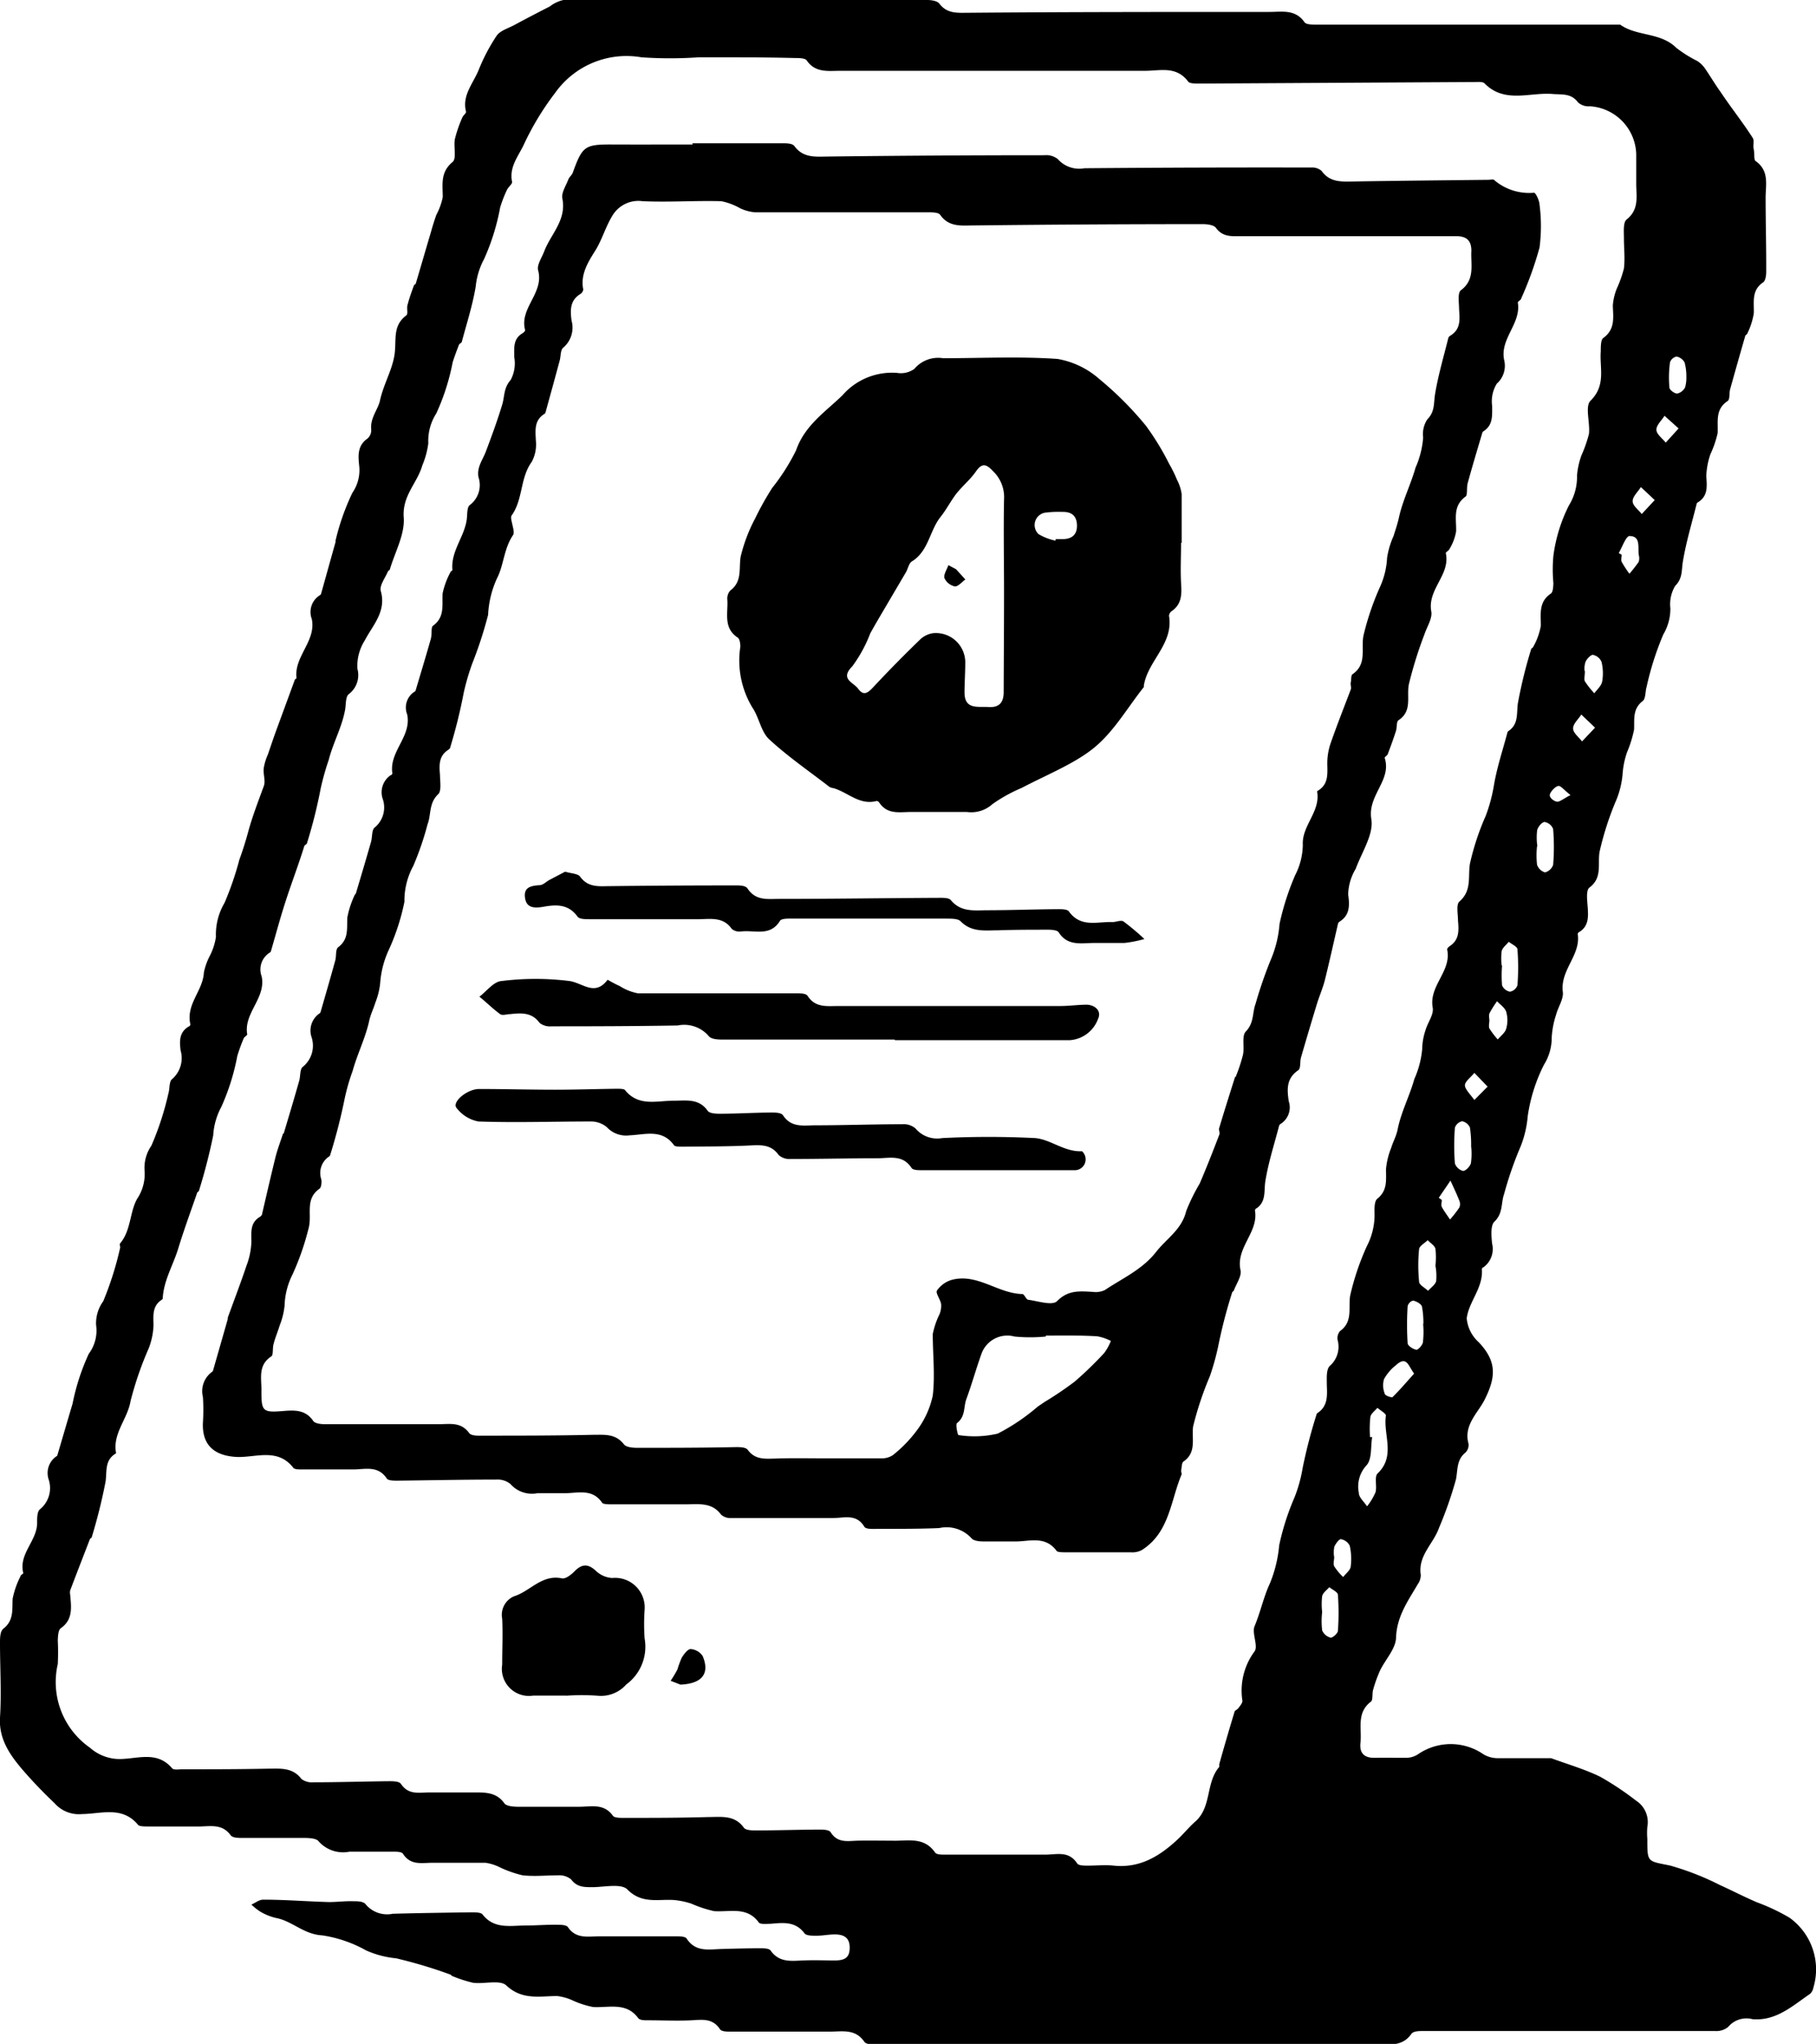 <svg xmlns="http://www.w3.org/2000/svg" id="Layer_1" data-name="Layer 1" viewBox="0 0 152.13 171.17"><title>AsimovMarketingIcon-bt-omar bahaa</title><path d="M62.44,0H77.68c.33,0,.82.07,1,.29.67.89,1.55.78,2.49.78C89.55,1,98,1,106.35,1c1.07,0,2.16-.24,2.93.86.15.21.67.2,1,.2,8.48,0,17,0,25.44,0,1.39,1,3.38.63,4.7,1.94a10.35,10.35,0,0,0,1.75,1.1,2.26,2.26,0,0,1,.65.62c.46.66.87,1.37,1.33,2C145,9,146,10.25,146.83,11.55c.15.23,0,.62.08.93s0,.88.15,1c1.21.84.83,2.05.85,3.17,0,2,.06,4.08.05,6.12,0,.29-.06.73-.25.87-1,.67-.76,1.63-.79,2.59a5.88,5.88,0,0,1-.55,1.71c0,.07-.14.1-.16.17-.43,1.49-.86,3-1.27,4.48-.1.34,0,.86-.22,1-1.05.7-.78,1.7-.83,2.69a8.85,8.85,0,0,1-.61,1.77,6.36,6.36,0,0,0-.34,1.8c.05.87.17,1.69-.72,2.23a.2.2,0,0,0-.08.08c-.4,1.62-.89,3.22-1.16,4.86-.13.74,0,1.4-.65,2.05a3,3,0,0,0-.4,1.87,4.22,4.22,0,0,1-.59,2.19,24.69,24.69,0,0,0-1.4,4.39c-.12.4-.07,1-.33,1.19-.86.67-.68,1.51-.72,2.39A9.86,9.86,0,0,1,136.3,63a7,7,0,0,0-.37,1.79,7.32,7.32,0,0,1-.62,2.42A25.33,25.33,0,0,0,134,71.33c-.18,1,.26,2.18-.85,3-.31.24-.18,1.12-.14,1.71.05.79.06,1.52-.69,2-.06,0-.16.13-.15.18.27,1.78-1.48,3-1.25,4.84.08.6-.39,1.26-.56,1.91a7.43,7.43,0,0,0-.37,1.9,4.27,4.27,0,0,1-.65,2.3,13.91,13.91,0,0,0-1.36,4.31,8.82,8.82,0,0,1-.73,2.85A30.57,30.57,0,0,0,126,100c-.27.75-.07,1.6-.81,2.31-.34.33-.25,1.2-.2,1.81a1.9,1.9,0,0,1-.7,2c-.06,0-.16.12-.15.17.12,1.56-1.09,2.7-1.27,4.11a3.05,3.05,0,0,0,1,2c1.52,1.6,1.47,2.9.49,4.84-.56,1.1-1.77,2.12-1.34,3.66a.89.89,0,0,1-.26.75c-.75.61-.63,1.42-.79,2.24a32.62,32.62,0,0,1-1.42,4.06c-.46,1.33-1.78,2.32-1.53,3.94a1.31,1.31,0,0,1-.25.78c-.81,1.39-1.74,2.66-1.82,4.44,0,.95-.9,1.86-1.35,2.81a11.15,11.15,0,0,0-.57,1.59c-.1.34,0,.87-.19,1-1.23.94-.74,2.26-.87,3.43-.1.85.29,1.28,1.17,1.27s1.76,0,2.64,0a1.83,1.83,0,0,0,1-.29,4.83,4.83,0,0,1,5.5,0,2.33,2.33,0,0,0,1.23.32c1.44,0,2.88,0,4.32,0,0,0,.08,0,.11,0,1.38.51,2.81.92,4.12,1.56a24.64,24.64,0,0,1,3,2A2.14,2.14,0,0,1,138,153a6.16,6.16,0,0,0,0,1c0,2,0,1.84,1.9,2.23a22.89,22.89,0,0,1,4.19,1.64c1,.45,2.06,1,3.09,1.44a16.67,16.67,0,0,1,2.73,1.29,5.32,5.32,0,0,1,2,5.86.91.91,0,0,1-.28.52c-1.47,1-2.83,2.28-4.81,2.12a2,2,0,0,0-2.05.65,1.55,1.55,0,0,1-1.07.34l-24.48,0c-.34,0-.84,0-1,.26-.71,1-1.72.87-2.71.87l-42.11,0c-.34,0-.85,0-1-.24-.74-1.07-1.79-.85-2.82-.84q-4.2,0-8.4,0c-.3,0-.76,0-.88-.22-.61-.91-1.46-.78-2.35-.73-1.24.06-2.48,0-3.72,0-.27,0-.65,0-.78-.2-1-1.34-2.45-.83-3.77-.91a7.66,7.66,0,0,1-1.79-.59,4.45,4.45,0,0,0-1.21-.33c-1.47,0-2.92.37-4.27-.89-.52-.49-1.84-.1-2.78-.22a11.13,11.13,0,0,1-1.8-.59s-.05-.08-.08-.09A39.7,39.7,0,0,0,33.18,164a8.05,8.05,0,0,1-2.51-.66A10.77,10.77,0,0,0,27,162.08c-1.58-.09-2.52-1.21-3.89-1.46a4.75,4.75,0,0,1-1.31-.53,5,5,0,0,1-.74-.59c.33-.14.66-.42,1-.41,1.83,0,3.66.15,5.5.2.67,0,1.35-.09,2-.07.38,0,.91,0,1.09.28a2.34,2.34,0,0,0,2.25.77c2.2-.06,4.4-.09,6.6-.12.31,0,.76,0,.91.16,1,1.31,2.44.93,3.76.94.8,0,1.6-.07,2.4-.06.34,0,.86,0,1,.19.67,1,1.64.79,2.59.78q3.24,0,6.48,0c.3,0,.77,0,.89.2.75,1.14,1.86.89,2.92.86s2.16-.06,3.24-.06c.3,0,.75,0,.88.21.72,1,1.71.85,2.71.81s1.76,0,2.64,0,1.26-.25,1.26-1.08S70.69,162,69.93,162c-.52,0-1,.11-1.55.11-.35,0-.86,0-1-.22-.76-1-1.78-.87-2.82-.78-.34,0-.88.07-1-.12-1-1.36-2.44-.84-3.74-.94a10.16,10.16,0,0,1-1.91-.63,6.56,6.56,0,0,0-1.45-.3c-1.34-.09-2.69.35-3.91-.89-.49-.49-1.82-.22-2.77-.19-.74,0-1.4.06-1.93-.64a1.53,1.53,0,0,0-1.07-.35c-1,0-2,.11-3,0a9.45,9.45,0,0,1-1.91-.67,3.89,3.89,0,0,0-1.2-.38c-1.48,0-3,0-4.44,0-.91,0-1.83.24-2.47-.75-.12-.2-.65-.18-1-.18-1.16,0-2.32,0-3.48,0a2.73,2.73,0,0,1-2.59-.87c-.18-.24-.73-.27-1.1-.28-1.76,0-3.52,0-5.28,0-.34,0-.84,0-1-.24-.67-.91-1.58-.75-2.5-.72-1.48,0-3,0-4.44,0-.27,0-.67,0-.8-.13-1.32-1.61-3.11-.92-4.7-.91a2.71,2.71,0,0,1-2.31-.92,38.68,38.68,0,0,1-2.73-2.86C.87,147-.11,145.66,0,143.84c.13-2.07,0-4.16,0-6.24,0-.42,0-1,.3-1.22.87-.69.71-1.58.76-2.5A7.26,7.26,0,0,1,1.72,132c0-.11.24-.2.23-.26-.41-1.64,1.2-2.72,1.16-4.26,0-.38,0-.93.27-1.11a2.29,2.29,0,0,0,.69-2.49,1.7,1.7,0,0,1,.64-1.91.18.18,0,0,0,.09-.08c.43-1.45.85-2.9,1.28-4.34a18.44,18.44,0,0,1,1.36-4.18,3.24,3.24,0,0,0,.61-2.4,3.14,3.14,0,0,1,.6-2,27.09,27.09,0,0,0,1.42-4.5c0-.1-.08-.28,0-.35.91-1.09.79-2.59,1.41-3.71a3.74,3.74,0,0,0,.63-2.4,3.25,3.25,0,0,1,.57-2.06,24.51,24.51,0,0,0,1.43-4.39c.12-.4.05-1,.31-1.19a2.33,2.33,0,0,0,.71-2.4c-.1-.79-.12-1.52.67-2,.06,0,.16-.13.15-.17C15.56,84.08,17,83,17.08,81.44a5.31,5.31,0,0,1,.49-1.38,5.07,5.07,0,0,0,.52-1.6,5.2,5.2,0,0,1,.72-2.85A25.74,25.74,0,0,0,20.05,72c.27-.74.53-1.55.73-2.3.36-1.33.85-2.58,1.32-3.87.17-.45-.08-1,0-1.54a4.64,4.64,0,0,1,.34-1.1c.22-.64.43-1.27.66-1.91l1.59-4.33c0-.07.16-.12.15-.17-.22-1.82,1.66-3.08,1.28-4.94a1.65,1.65,0,0,1,.69-2,.23.23,0,0,0,.08-.09c.41-1.45.81-2.91,1.22-4.36,0,0,0-.09,0-.12a19.77,19.77,0,0,1,1.41-4A3.34,3.34,0,0,0,30.09,39c-.09-.85-.15-1.68.69-2.27A.92.92,0,0,0,31.1,36c-.11-1,.57-1.7.73-2.45.29-1.34,1-2.51,1.21-3.78s-.21-2.45,1-3.36c.17-.13,0-.61.11-.91.14-.54.33-1.06.52-1.58,0-.07.14-.1.16-.17.43-1.45.85-2.9,1.28-4.35.13-.47.28-.94.44-1.4a5.47,5.47,0,0,0,.54-1.49c0-1.06-.22-2.08.82-2.94.36-.29.07-1.29.2-1.94a10.85,10.85,0,0,1,.62-1.79c.07-.18.34-.36.31-.49C38.69,8,39.63,7,40.09,5.88A15.6,15.6,0,0,1,41.6,3c.29-.43.95-.62,1.46-.89,1-.54,2-1.06,3-1.57A2.87,2.87,0,0,1,47.2,0c5.08,0,10.16,0,15.24,0ZM58.53,4.8v0a34.77,34.77,0,0,1-4.79,0,7.33,7.33,0,0,0-7.25,3,23.28,23.28,0,0,0-2.65,4.4c-.5,1-1.19,1.83-.94,3.05,0,.18-.33.42-.44.67a10.6,10.6,0,0,0-.56,1.45,18.82,18.82,0,0,1-1.34,4.31A6.16,6.16,0,0,0,39.85,24c-.26,1.56-.75,3.08-1.16,4.61,0,.1-.2.16-.24.26-.19.49-.38,1-.53,1.47a18.63,18.63,0,0,1-1.37,4.28,4.27,4.27,0,0,0-.67,2.51,7.11,7.11,0,0,1-.5,1.84c-.41,1.47-1.69,2.52-1.56,4.35.11,1.42-.73,2.91-1.16,4.36,0,.07-.13.1-.16.17-.23.55-.73,1.19-.6,1.65.49,1.72-.7,2.89-1.34,4.13A4,4,0,0,0,29.94,56a2,2,0,0,1-.72,2.13c-.28.21-.23.86-.31,1.31-.26,1.45-1,2.75-1.37,4.19A23.06,23.06,0,0,0,26.87,66a41.23,41.23,0,0,1-1.15,4.6c0,.1-.2.16-.23.26C25,72.45,24.4,74,23.9,75.56c-.44,1.36-.81,2.75-1.21,4.12a.23.23,0,0,1-.08.09,1.66,1.66,0,0,0-.69,2c.38,1.82-1.52,3.06-1.21,4.85,0,.1-.25.21-.3.35a15,15,0,0,0-.53,1.46,18.83,18.83,0,0,1-1.34,4.27,5.76,5.76,0,0,0-.68,2.39,47.47,47.47,0,0,1-1.19,4.62c0,.07-.13.11-.15.17-.54,1.56-1.11,3.11-1.59,4.68-.43,1.41-1.23,2.69-1.3,4.21,0,0-.05.06-.08.08-.81.53-.7,1.32-.69,2.15a6,6,0,0,1-.39,1.89,28.34,28.34,0,0,0-1.53,4.43c-.25,1.52-1.52,2.72-1.22,4.35,0,0,0,.07-.08.09-.89.58-.67,1.48-.8,2.34a45.84,45.84,0,0,1-1.15,4.62c0,.07-.13.11-.16.18-.55,1.43-1.11,2.86-1.65,4.29a.88.88,0,0,0,0,.36c.08,1,.27,2.07-.79,2.81-.22.16-.23.66-.25,1a19.86,19.86,0,0,1,0,2,6.7,6.7,0,0,0,2.69,7,3.78,3.78,0,0,0,2.18.94c1.57.12,3.36-.81,4.71.79.13.15.53.09.81.08,2.4,0,4.8,0,7.2-.05,1.05,0,2.07-.13,2.82.86a1.44,1.44,0,0,0,1,.28c2.11,0,4.23-.07,6.35-.09.34,0,.85,0,1,.24.59.87,1.4.73,2.25.7,1.24,0,2.48,0,3.72,0,1,0,2-.06,2.68.91.18.24.72.28,1.1.29,1.72,0,3.44,0,5.16,0,1,0,2.07-.31,2.83.75.13.18.59.18.9.18,2.36,0,4.72,0,7.08-.07,1.12,0,2.22-.19,3,.9.16.21.66.22,1,.22,1.76,0,3.52-.06,5.27-.07.34,0,.86,0,1,.23.58.92,1.42.72,2.26.7s1.92,0,2.87,0c1.27.05,2.67-.38,3.62,1,.13.18.6.17.91.17h8.28c1,0,2-.35,2.71.74.12.18.59.18.9.18.72,0,1.45-.08,2.16,0,2.22.23,3.89-.82,5.41-2.25.49-.47.92-1,1.43-1.45,1.38-1.22.85-3.24,2-4.57,0,0,0-.16,0-.23.41-1.46.83-2.91,1.27-4.35,0-.14.24-.21.33-.34s.35-.41.34-.61a5.51,5.51,0,0,1,1-4.12c.35-.43-.2-1.48,0-2.09.51-1.2.78-2.52,1.3-3.62a10.93,10.93,0,0,0,.78-3.2,21.21,21.21,0,0,1,1.28-4,12,12,0,0,0,.69-2.5,44.22,44.22,0,0,1,1.17-4.49.18.18,0,0,1,.08-.09c.88-.59.8-1.47.77-2.37,0-.53-.06-1.27.25-1.57a2.13,2.13,0,0,0,.66-2.15.9.9,0,0,1,.2-.77c1.08-.78.69-1.9.84-2.94a21.44,21.44,0,0,1,1.4-4.16,5.72,5.72,0,0,0,.65-2.53c0-.49-.06-1.21.23-1.45.88-.71.72-1.58.73-2.5a6.22,6.22,0,0,1,.43-1.75c.16-.54.44-1,.55-1.59.29-1.44,1-2.77,1.39-4.18a7.94,7.94,0,0,0,.66-2.51,5.17,5.17,0,0,1,.28-1.59c.18-.64.71-1.31.6-1.89-.33-1.84,1.61-3.06,1.21-4.87,0-.08.12-.21.21-.27.82-.53.77-1.32.7-2.14,0-.55-.17-1.35.12-1.6,1.06-.93.7-2.06.88-3.17a21.26,21.26,0,0,1,1.32-4,13.49,13.49,0,0,0,.68-2.51c.25-1.52.75-3,1.15-4.51a.23.23,0,0,1,.08-.09c.87-.59.66-1.48.79-2.35a39.55,39.55,0,0,1,1.11-4.51c0-.06.13-.1.16-.17a5.54,5.54,0,0,0,.65-1.79c0-1-.19-2,.84-2.69.18-.12.2-.58.21-.88a12.4,12.4,0,0,1,0-2.28,13.15,13.15,0,0,1,1.3-4.22,4.55,4.55,0,0,0,.68-2.52,6.59,6.59,0,0,1,.37-1.67,11.34,11.34,0,0,0,.63-1.8c.11-.94-.35-2.3.13-2.78,1.32-1.3.75-2.74.86-4.14,0-.39,0-1,.22-1.12,1-.73.82-1.71.79-2.71a4.65,4.65,0,0,1,.34-1.44,9.79,9.79,0,0,0,.59-1.67c.1-.83,0-1.68,0-2.52,0-.54-.08-1.35.23-1.58,1-.8.83-1.81.8-2.84q0-1.32,0-2.64a4.14,4.14,0,0,0-3.88-4,1.31,1.31,0,0,1-1-.33c-.58-.78-1.34-.63-2.15-.7-1.9-.15-4,.82-5.68-.89-.15-.15-.54-.11-.81-.11L100.46,7c-.31,0-.78,0-.91-.15-1-1.35-2.34-.92-3.61-.92q-12.78,0-25.56,0c-1,0-2.07.19-2.8-.87-.14-.2-.66-.2-1-.2C63.89,4.79,61.21,4.8,58.53,4.8Zm56.24,115.55.18,0c-.14.81,0,1.85-.48,2.37a2.62,2.62,0,0,0-.64,2.29c0,.4.45.76.69,1.14a5.14,5.14,0,0,0,.71-1.18c.14-.51-.12-1.3.18-1.58,1.53-1.46.45-3.24.69-4.84,0-.18-.46-.43-.71-.65-.21.25-.54.48-.59.76A9.29,9.29,0,0,0,114.77,120.35ZM120.25,106h0a6.7,6.7,0,0,0,0-1.42c-.07-.27-.42-.48-.65-.72-.25.25-.69.48-.72.75a13.74,13.74,0,0,0,0,2.72c0,.28.49.51.75.77.24-.27.59-.5.68-.8A4.69,4.69,0,0,0,120.25,106Zm-9.49,29h0a6.56,6.56,0,0,0,0,1.54,1.06,1.06,0,0,0,.72.61c.17,0,.59-.36.6-.58a21,21,0,0,0,0-3c0-.24-.47-.44-.72-.65-.21.24-.53.46-.6.75A5.63,5.63,0,0,0,110.76,135Zm15-54.14h.07a10.21,10.21,0,0,0,0,1.66.9.9,0,0,0,.66.53.81.81,0,0,0,.63-.54,19.62,19.62,0,0,0,0-3c0-.23-.47-.43-.73-.64-.2.26-.51.48-.59.77A4.72,4.72,0,0,0,125.8,80.86Zm3-10h0a7.28,7.28,0,0,0,0,1.55,1,1,0,0,0,.67.65,1,1,0,0,0,.68-.63,18.4,18.4,0,0,0,0-3,.93.93,0,0,0-.71-.59c-.24,0-.56.41-.63.69A5.12,5.12,0,0,0,128.79,70.89ZM123.24,96a9.67,9.67,0,0,0-.1-1.57.92.92,0,0,0-.65-.53.82.82,0,0,0-.61.54,19.5,19.5,0,0,0,0,3,1,1,0,0,0,.68.62c.23,0,.58-.37.66-.64A5.64,5.64,0,0,0,123.24,96Zm-4,14.85a7,7,0,0,0-.11-1.37c0-.23-.41-.47-.67-.54s-.53.29-.54.47a24.19,24.19,0,0,0,0,3.07c0,.22.45.51.74.56.14,0,.49-.37.54-.62A7.64,7.64,0,0,0,119.22,110.88Zm-.78,4.18c-.34-.48-.47-.87-.74-1s-.58.12-.78.3a3.83,3.83,0,0,0-1,1.17,1.88,1.88,0,0,0,.06,1.21c0,.16.59.36.66.29C117.26,116.41,117.82,115.75,118.44,115.06Zm2.07-14.72.25.18c0,.19-.07.43,0,.58.2.37.46.71.69,1.06a10.26,10.26,0,0,0,.78-1,.73.73,0,0,0,0-.58c-.22-.57-.49-1.12-.74-1.68Zm15.06-54,.26.15c0,.2-.07.43,0,.59a9.24,9.24,0,0,0,.65,1,12.38,12.38,0,0,0,.78-1,1.07,1.07,0,0,0,0-.59c-.08-.64.18-1.57-.78-1.57C136.19,44.92,135.88,45.87,135.57,46.38Zm-2.82,9.85c0,.44-.09.72,0,.9a7.28,7.28,0,0,0,.79,1c.23-.32.59-.61.66-1a4,4,0,0,0-.06-1.64,1,1,0,0,0-.73-.58c-.17,0-.49.33-.6.57A1.73,1.73,0,0,0,132.75,56.23Zm-8,29.26h0c0,.24-.08.52,0,.71a6.77,6.77,0,0,0,.7.92c.25-.3.62-.56.71-.91a2.56,2.56,0,0,0,0-1.4c-.11-.35-.5-.6-.77-.89a9.22,9.22,0,0,0-.63,1C124.7,85.06,124.77,85.29,124.77,85.49Zm16.5-53.93a4.35,4.35,0,0,0-.15-1.14,1,1,0,0,0-.67-.49.74.74,0,0,0-.55.48,9.31,9.31,0,0,0-.05,2.11c0,.2.42.51.65.51a1,1,0,0,0,.66-.51A2.91,2.91,0,0,0,141.27,31.56Zm-29.5,98.87h0c0,.27-.1.6,0,.81a4.84,4.84,0,0,0,.75.9c.22-.29.58-.55.63-.86a5,5,0,0,0-.08-1.76,1,1,0,0,0-.75-.55c-.15,0-.43.38-.54.63A2.47,2.47,0,0,0,111.77,130.43ZM124.62,91l-1.11-1.15c-.28.36-.81.73-.79,1.06s.51.81.79,1.21Zm14-49.12-1.16-1.09c-.25.4-.69.79-.69,1.18s.49.72.76,1.08Zm2-6-1.18-1.06c-.24.39-.69.79-.68,1.17s.5.72.78,1.08Zm-7,25.06-1.15-1.1c-.25.39-.69.78-.69,1.16s.48.73.75,1.09Zm-2.07,5.63c-.5-.38-.79-.77-1-.75s-.61.4-.71.69.38.62.61.63S131,66.87,131.57,66.58Z"></path><path d="M58,12c2.52,0,5,0,7.56,0,.34,0,.84,0,1,.25.75,1,1.78.87,2.82.86Q78.46,13,87.51,13a1.54,1.54,0,0,1,1.1.32,2.4,2.4,0,0,0,2.24.77q9.48-.08,19-.06a1.19,1.19,0,0,1,.86.28c.67.94,1.6.91,2.58.89,3.79-.06,7.59-.1,11.39-.14.16,0,.37-.06.47,0a4.5,4.5,0,0,0,3.36,1.08c.13,0,.44.62.46,1a13.91,13.91,0,0,1,0,3.59,29.19,29.19,0,0,1-1.53,4.25c0,.14-.3.26-.29.36.3,1.78-1.56,3.05-1.13,4.87a2,2,0,0,1-.63,1.92A2.82,2.82,0,0,0,125,34c0,.83.08,1.6-.73,2.12a.2.2,0,0,0-.08.08c-.42,1.42-.85,2.84-1.24,4.27-.1.36,0,1-.17,1.11-1.11.8-.76,1.89-.8,2.94a4.29,4.29,0,0,1-.56,1.47c-.06.13-.32.25-.3.34.39,1.82-1.55,3-1.22,4.87.11.59-.36,1.28-.57,1.92a33.94,33.94,0,0,0-1.31,4.2c-.2,1.05.31,2.23-.87,3-.18.13-.11.6-.21.9-.2.63-.43,1.26-.67,1.89,0,.14-.3.28-.27.37.6,1.88-1.46,3.12-1.12,5.13.21,1.25-.81,2.78-1.31,4.15a4.34,4.34,0,0,0-.63,2.16c.12.86.16,1.7-.7,2.25a.33.33,0,0,0-.15.18c-.37,1.59-.72,3.18-1.11,4.76-.18.68-.47,1.34-.67,2q-.67,2.2-1.32,4.44c-.11.37,0,.94-.25,1.09-1,.69-.92,1.62-.78,2.58a1.63,1.63,0,0,1-.66,1.89.29.29,0,0,0-.15.18c-.4,1.54-.9,3.07-1.15,4.64-.13.82.09,1.68-.73,2.26-.06,0-.15.13-.14.18.32,1.83-1.62,3.11-1.21,5,.11.5-.34,1.12-.55,1.68,0,.07-.13.12-.15.19a42.08,42.08,0,0,0-1.17,4.51,20.94,20.94,0,0,1-.7,2.51,27.23,27.23,0,0,0-1.4,4.2c-.14,1,.32,2.17-.81,2.94-.14.1-.14.43-.18.67s.08.34,0,.47c-.91,2.2-1,4.82-3.32,6.28a1.71,1.71,0,0,1-.91.18c-1.8,0-3.6,0-5.4,0-.27,0-.69,0-.8-.1-1-1.37-2.38-.76-3.64-.81-.83,0-1.68,0-2.51,0-.35,0-.82-.05-1-.27a2.82,2.82,0,0,0-2.7-.85c-1.84.08-3.68.06-5.52.07-.26,0-.67,0-.77-.21-.66-1.06-1.64-.71-2.58-.7-2.84,0-5.68,0-8.52,0a1.2,1.2,0,0,1-.88-.28c-.73-1-1.76-.89-2.8-.87-2.12,0-4.24,0-6.36,0-.27,0-.7,0-.8-.12-.86-1.27-2.13-.78-3.27-.81-.72,0-1.45,0-2.16,0a2.4,2.4,0,0,1-2.26-.77,1.7,1.7,0,0,0-1.19-.37c-2.76,0-5.52.06-8.28.09-.3,0-.77,0-.89-.18-.71-1.07-1.72-.79-2.71-.76-1.47,0-3,0-4.43,0-.24,0-.58,0-.69-.14-1.33-1.71-3.18-.82-4.8-.91-1.83-.11-2.86-1-2.77-2.88A17.14,17.14,0,0,0,17,117a2,2,0,0,1,.76-2.11.18.18,0,0,0,.08-.09l1.24-4.33s0-.09,0-.12c.52-1.44,1.07-2.87,1.56-4.33a6.33,6.33,0,0,0,.42-2c0-.83-.13-1.61.72-2.12a.43.43,0,0,0,.16-.17c.38-1.63.75-3.25,1.15-4.87.17-.65.41-1.28.62-1.92,0,0,.07,0,.08-.09.43-1.44.86-2.87,1.27-4.32.12-.4.05-1,.31-1.19a2.27,2.27,0,0,0,.73-2.48,1.74,1.74,0,0,1,.68-2,.16.16,0,0,0,.07-.09c.42-1.45.84-2.9,1.24-4.35.1-.37,0-.92.25-1.1.9-.68.7-1.58.76-2.5a7.71,7.71,0,0,1,.63-1.9s.07-.06.08-.09c.43-1.44.86-2.88,1.27-4.32.12-.41.05-1,.3-1.2a2.18,2.18,0,0,0,.69-2.38,1.73,1.73,0,0,1,.64-2c.07,0,.17-.12.16-.17-.29-1.82,1.63-3.08,1.24-4.93a1.57,1.57,0,0,1,.61-1.9.18.18,0,0,0,.09-.08c.43-1.45.87-2.89,1.28-4.34.11-.37,0-1,.19-1.11,1-.73.74-1.73.8-2.71a6.65,6.65,0,0,1,.66-1.78c0-.06.16-.12.16-.17-.15-1.57,1-2.77,1.2-4.23.06-.42,0-1,.25-1.21a2.09,2.09,0,0,0,.73-2.35c-.14-.84.35-1.42.62-2.13.5-1.33,1-2.69,1.39-4,.19-.69.11-1.35.69-2a2.94,2.94,0,0,0,.3-1.91c0-.79-.11-1.52.69-2,.1-.06.24-.2.22-.27-.5-1.84,1.61-3.1,1.09-5-.12-.45.31-1.06.51-1.59.55-1.45,1.88-2.61,1.52-4.42-.1-.48.3-1.07.5-1.6.08-.21.31-.37.38-.59.8-2.21,1-2.35,3.32-2.34s4.48,0,6.72,0ZM69,122.13v0c1.6,0,3.2,0,4.8,0a1.67,1.67,0,0,0,1-.27,11.08,11.08,0,0,0,2-2.06,7.41,7.41,0,0,0,1.34-2.93c.2-1.69,0-3.43,0-5.15a6.88,6.88,0,0,1,.57-1.67,1.9,1.9,0,0,0,.13-.84c-.07-.4-.48-.92-.35-1.13a2.29,2.29,0,0,1,1.22-.89c2.15-.59,3.88,1.14,5.93,1.18.17,0,.31.45.49.48.83.11,2,.51,2.42.12.93-.95,1.89-.84,3-.78a1.78,1.78,0,0,0,1-.15c1.5-1,3.16-1.73,4.31-3.21.87-1.11,2.15-1.87,2.51-3.41a16.3,16.3,0,0,1,1.13-2.3c.58-1.35,1.12-2.73,1.65-4.11.06-.17-.09-.41,0-.59.42-1.41.87-2.82,1.31-4.22,0,0,.07,0,.08-.08a13.51,13.51,0,0,0,.59-1.8c.13-.65-.12-1.56.23-1.93.71-.73.54-1.57.82-2.32a36.29,36.29,0,0,1,1.24-3.61,9.54,9.54,0,0,0,.77-3.09,21.79,21.79,0,0,1,1.31-4.08,5.74,5.74,0,0,0,.64-2.52c-.1-1.62,1.49-2.79,1.2-4.47,0,0,0-.07.08-.09.92-.57.77-1.47.77-2.36a5.2,5.2,0,0,1,.31-1.69c.52-1.49,1.12-3,1.66-4.43.06-.17-.05-.4,0-.6s0-.58.15-.67c1.23-.85.69-2.12.91-3.23a23,23,0,0,1,1.35-4,6.73,6.73,0,0,0,.63-2.52,7,7,0,0,1,.54-1.82c.16-.51.33-1,.45-1.54.31-1.44,1-2.79,1.39-4.18a7.67,7.67,0,0,0,.64-2.52,2.25,2.25,0,0,1,.35-1.53c.63-.63.53-1.32.64-2.06.26-1.61.73-3.18,1.12-4.76a.38.38,0,0,1,.15-.18c.9-.53.81-1.36.75-2.22,0-.54-.14-1.37.15-1.59,1.22-.91.81-2.16.88-3.31,0-.84-.39-1.22-1.25-1.22-6,0-12,0-18,0-.82,0-1.57.09-2.15-.7-.18-.24-.72-.31-1.09-.31q-9.6,0-19.2.11c-1,0-2.07.17-2.81-.89-.15-.22-.73-.21-1.11-.21-4.8,0-9.6,0-14.4,0A3.59,3.59,0,0,1,62,17.44a5.25,5.25,0,0,0-1.58-.59c-2.2-.06-4.4.1-6.59,0A2.53,2.53,0,0,0,51.34,18c-.6.95-.9,2.08-1.48,3s-1.26,2-1,3.23a.51.51,0,0,1-.24.39c-.89.54-.85,1.38-.74,2.23a2.2,2.2,0,0,1-.7,2.27c-.24.19-.19.73-.3,1.1-.39,1.45-.79,2.9-1.19,4.35a.23.23,0,0,1-.08.09c-.87.54-.76,1.37-.72,2.23a3.09,3.09,0,0,1-.34,1.78c-1,1.37-.72,3.15-1.69,4.5-.1.15,0,.47.05.71s.2.73.07.93c-.77,1.12-.78,2.53-1.33,3.59a8.25,8.25,0,0,0-.76,3.09,34,34,0,0,1-1.33,4.08A20,20,0,0,0,38.85,58a44.29,44.29,0,0,1-1.14,4.61c0,.07-.09.13-.15.18-.82.52-.77,1.3-.7,2.13,0,.53.14,1.31-.15,1.59-.8.75-.58,1.72-.89,2.51a24.74,24.74,0,0,1-1.2,3.5,6.08,6.08,0,0,0-.74,3,18.46,18.46,0,0,1-1.38,4.18,8,8,0,0,0-.65,2.61,6,6,0,0,1-.4,1.64c-.16.53-.41,1-.53,1.58-.32,1.43-1,2.77-1.38,4.16a17,17,0,0,0-.7,2.48,46.9,46.9,0,0,1-1.19,4.59.18.18,0,0,1-.08.09,1.66,1.66,0,0,0-.66,1.9c.06.25,0,.68-.13.79-1.25.86-.64,2.15-.91,3.25a22,22,0,0,1-1.36,3.93,6.21,6.21,0,0,0-.67,2.62,6.21,6.21,0,0,1-.41,1.66c-.16.53-.37,1-.52,1.59-.09.34,0,.88-.18,1-1.16.76-.8,1.89-.83,2.93,0,1.61.1,1.78,1.66,1.66,1-.08,2-.19,2.68.82.16.22.65.27,1,.27,3.16,0,6.32,0,9.48,0,1,0,1.89-.21,2.59.75.17.23.74.22,1.13.21,3.08,0,6.16,0,9.23-.07,1,0,1.89-.11,2.6.8.19.24.73.29,1.1.29,2.76,0,5.52,0,8.28-.06.34,0,.83,0,1,.24.61.82,1.42.74,2.27.72C66.26,122.1,67.62,122.13,69,122.13Zm18.61-10.28v.08a13.47,13.47,0,0,1-2.62,0,2.3,2.3,0,0,0-2.75,1.39c-.46,1.27-.82,2.58-1.29,3.86-.24.65-.05,1.43-.78,2-.14.1.06,1,.12,1a8.57,8.57,0,0,0,3.29-.12,17,17,0,0,0,3.35-2.26l.59-.4a28.8,28.8,0,0,0,2.5-1.69,29.8,29.8,0,0,0,2.49-2.41,4.52,4.52,0,0,0,.55-1,4,4,0,0,0-1.14-.39C90.46,111.82,89,111.85,87.59,111.85Z"></path><path d="M47.43,142c-.92,0-1.84,0-2.76,0a2.27,2.27,0,0,1-2.6-2.6c0-1.28.06-2.56,0-3.83a1.69,1.69,0,0,1,1-1.89c1.35-.42,2.32-1.85,4-1.5.3.07.78-.3,1.06-.59.65-.66,1.17-.63,1.83,0a2.15,2.15,0,0,0,1.33.56A2.48,2.48,0,0,1,54,134.82a17.28,17.28,0,0,0,0,2.39,3.92,3.92,0,0,1-1.54,3.86,2.82,2.82,0,0,1-2.4.94,17.75,17.75,0,0,0-2.63,0Z"></path><path d="M57,141.08l-.82-.32a10,10,0,0,0,.57-.95,7.48,7.48,0,0,1,.37-1c.18-.29.5-.71.74-.71a1.34,1.34,0,0,1,1,.58C59.47,140.11,58.87,141,57,141.08Z"></path><path d="M98.94,45.46c0,1.12-.06,2.24,0,3.36.06.92.08,1.75-.77,2.35a.54.54,0,0,0-.24.4c.4,2.36-1.79,3.77-2.11,5.86a.36.36,0,0,1,0,.11c-1.36,1.71-2.49,3.7-4.14,5.06s-4,2.28-6.08,3.38a13,13,0,0,0-2.46,1.36A2.64,2.64,0,0,1,81,68c-1.55,0-3.11,0-4.67,0-1,0-2,.24-2.69-.81a.28.28,0,0,0-.21-.11c-1.42.38-2.39-.72-3.59-1.07a1.13,1.13,0,0,1-.34-.1c-1.71-1.32-3.5-2.55-5.07-4-.69-.65-.84-1.84-1.41-2.67a7.61,7.61,0,0,1-1-5.08c0-.26-.05-.66-.23-.77-1.23-.82-.78-2.07-.86-3.18a1,1,0,0,1,.25-.76c1-.74.71-1.8.86-2.8a13.39,13.39,0,0,1,1.23-3.25,24.24,24.24,0,0,1,1.42-2.54,17.3,17.3,0,0,0,2-3.15c.72-2.08,2.45-3.22,3.88-4.6a5.5,5.5,0,0,1,4.59-1.88,1.92,1.92,0,0,0,1.44-.34A2.6,2.6,0,0,1,79,30c3.19,0,6.4-.16,9.59.06a7.09,7.09,0,0,1,3.5,1.68A28.11,28.11,0,0,1,96,35.66a22.12,22.12,0,0,1,1.94,3.18,11.1,11.1,0,0,1,.66,1.34,3.67,3.67,0,0,1,.39,1.2c0,1.36,0,2.72,0,4.08ZM84.11,49.63h0c0-2.6-.05-5.2,0-7.8a3,3,0,0,0-.89-2.34c-.57-.61-.93-.78-1.47,0-.43.62-1,1.1-1.51,1.7s-.92,1.44-1.45,2.1c-.92,1.16-1,2.86-2.39,3.72-.26.15-.33.6-.5.9l-2.26,3.84c-.25.43-.5.86-.74,1.3A11.54,11.54,0,0,1,71.4,55.8c-1.07,1.08.1,1.34.48,1.87.5.69.88.3,1.32-.17,1.28-1.37,2.6-2.71,3.94-4a2,2,0,0,1,1-.47,2.46,2.46,0,0,1,2.72,2.57c0,.79-.06,1.59-.06,2.39,0,1.46,1.11,1.16,2,1.22s1.29-.36,1.28-1.28C84.09,55.14,84.11,52.38,84.11,49.63Zm4.32-4.35,0-.13H89c.76,0,1.23-.34,1.22-1.14s-.44-1.16-1.22-1.14a8.28,8.28,0,0,0-1.32.05A1.05,1.05,0,0,0,87,44.73,4.54,4.54,0,0,0,88.43,45.28Z"></path><path d="M74.93,87.06c-4.75,0-9.51,0-14.27,0-.45,0-1.1,0-1.32-.33a2.71,2.71,0,0,0-2.57-.85c-3.52.06-7,.07-10.56.07a1.41,1.41,0,0,1-1-.28c-.66-.91-1.55-.84-2.48-.74-.28,0-.64.14-.83,0-.61-.44-1.16-1-1.74-1.46.61-.46,1.18-1.25,1.83-1.31a23,23,0,0,1,5.74,0c1.12.18,2.11,1.3,3.17-.11,0,0,.62.36,1,.52a4.36,4.36,0,0,0,1.56.62c4.44,0,8.88,0,13.32,0,.3,0,.75,0,.88.22.65,1,1.62.84,2.57.84l18.6,0c.72,0,1.43-.1,2.15-.11s1.34.51,1,1.2a2.71,2.71,0,0,1-2.35,1.77c-4.88,0-9.76,0-14.64,0Z"></path><path d="M83.49,98c-2.08,0-4.16,0-6.24,0-.31,0-.77,0-.89-.19-.72-1.11-1.77-.83-2.8-.81-2.44,0-4.88.06-7.32.06a1.37,1.37,0,0,1-1-.32c-.64-.91-1.49-.86-2.45-.81-1.88.09-3.76.08-5.64.1-.23,0-.58,0-.68-.11-1-1.41-2.44-.89-3.74-.84a2.2,2.2,0,0,1-1.91-.7,2.1,2.1,0,0,0-1.39-.46c-3.12,0-6.24.11-9.35,0a3,3,0,0,1-1.83-1.13c-.43-.49.89-1.6,1.9-1.59,2.12,0,4.24.06,6.36.06,1.72,0,3.44-.06,5.16-.08.23,0,.58,0,.68.1,1.14,1.43,2.7.89,4.12.9,1,0,2.07-.21,2.81.84.15.22.65.25,1,.25,1.44,0,2.88-.09,4.32-.1.34,0,.85,0,1,.24.66,1,1.62.85,2.58.83,2.47,0,5-.09,7.43-.09a1.51,1.51,0,0,1,1.08.35,2.37,2.37,0,0,0,2.24.81,77.68,77.68,0,0,1,7.78,0c1.31.11,2.47,1.18,3.93,1.1A.91.91,0,0,1,90,98c-2.16,0-4.31,0-6.47,0Z"></path><path d="M47.34,73c.54.16,1.08.16,1.26.42.66.91,1.55.8,2.47.79q5.28-.06,10.56-.06c.34,0,.83,0,1,.27.67,1,1.61.87,2.58.86,4.52,0,9-.07,13.55-.09.31,0,.74,0,.9.2.83,1,1.93.85,3,.84,2,0,4-.08,6-.09.3,0,.76,0,.89.2,1,1.37,2.37.83,3.64.88.31,0,.73-.19.93-.05a20.32,20.32,0,0,1,1.75,1.47,11,11,0,0,1-1.67.33c-.83,0-1.68,0-2.51,0-1.1,0-2.25.29-3-.89-.13-.19-.58-.22-.89-.22-1.4,0-2.8,0-4.2.05-1.11,0-2.2.18-3.12-.75-.24-.25-.83-.22-1.26-.23q-6.47,0-13,0c-.3,0-.78,0-.89.2-.83,1.34-2.15.73-3.27.88a1,1,0,0,1-.76-.22c-.7-1-1.7-.83-2.7-.81-3.08,0-6.16,0-9.23,0-.35,0-.85,0-1-.23-.78-1.07-1.82-1-2.91-.8-.67.1-1.36.12-1.48-.77s.51-1,1.22-1.05c.28,0,.54-.28.81-.43Z"></path><path d="M80.09,47.67l.78.86c-.29.21-.61.6-.88.58a1.25,1.25,0,0,1-.87-.69c-.09-.3.2-.72.33-1.09Z"></path></svg>
